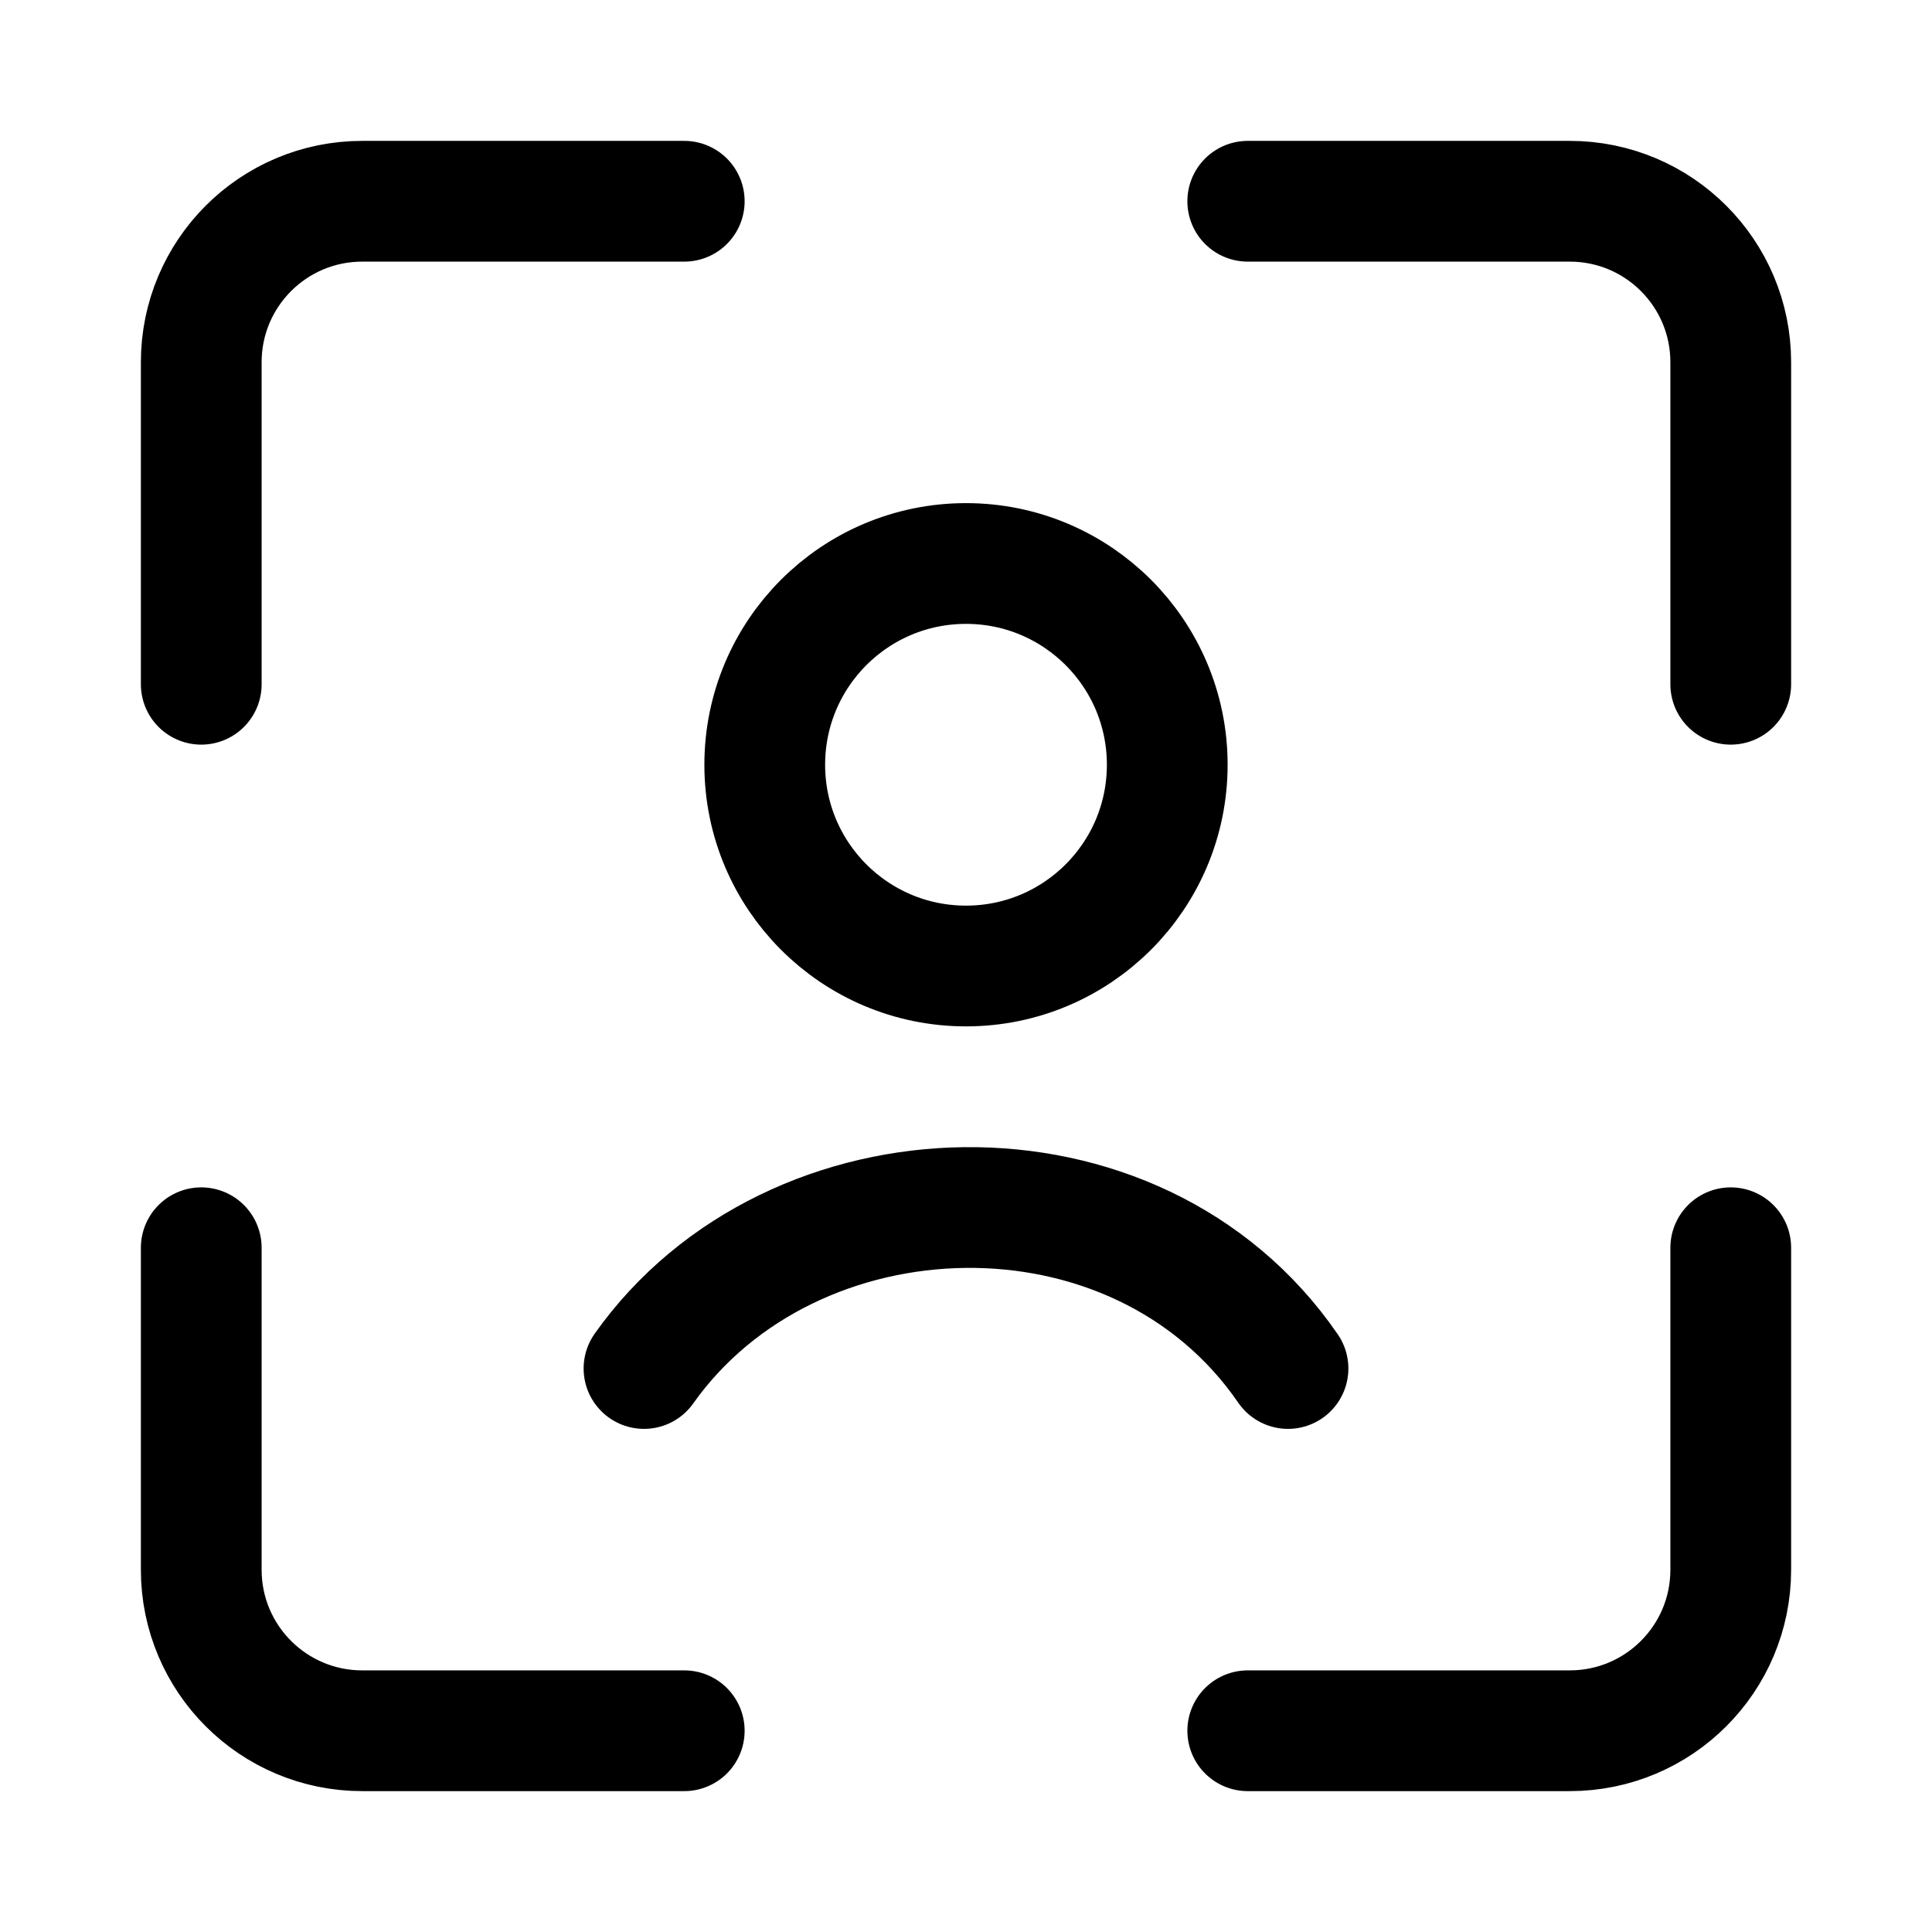 <svg width="24" height="24" viewBox="0 0 24 24" fill="none" xmlns="http://www.w3.org/2000/svg">
    <path d="M8.5 2.5H4.5C3.395 2.5 2.5 3.395 2.5 4.5V8.5M15.5 2.5H19.5C20.605 2.5 21.5 3.395 21.5 4.5V8.5M15.5 21.5H19.5C20.605 21.5 21.5 20.605 21.5 19.5V15.5M8.5 21.5H4.5C3.395 21.5 2.5 20.605 2.5 19.5V15.5" stroke="currentColor" stroke-width="1.5" stroke-linecap="round" stroke-linejoin="round"/>
    <path d="M8 17C9.838 14.405 14.119 14.263 16 17M14.5 9.5C14.5 10.881 13.381 12 12 12C10.619 12 9.5 10.881 9.5 9.5C9.5 8.119 10.619 7 12 7C13.381 7 14.5 8.119 14.5 9.5Z" stroke="currentColor" stroke-width="1.5" stroke-linecap="round"/>
</svg>

